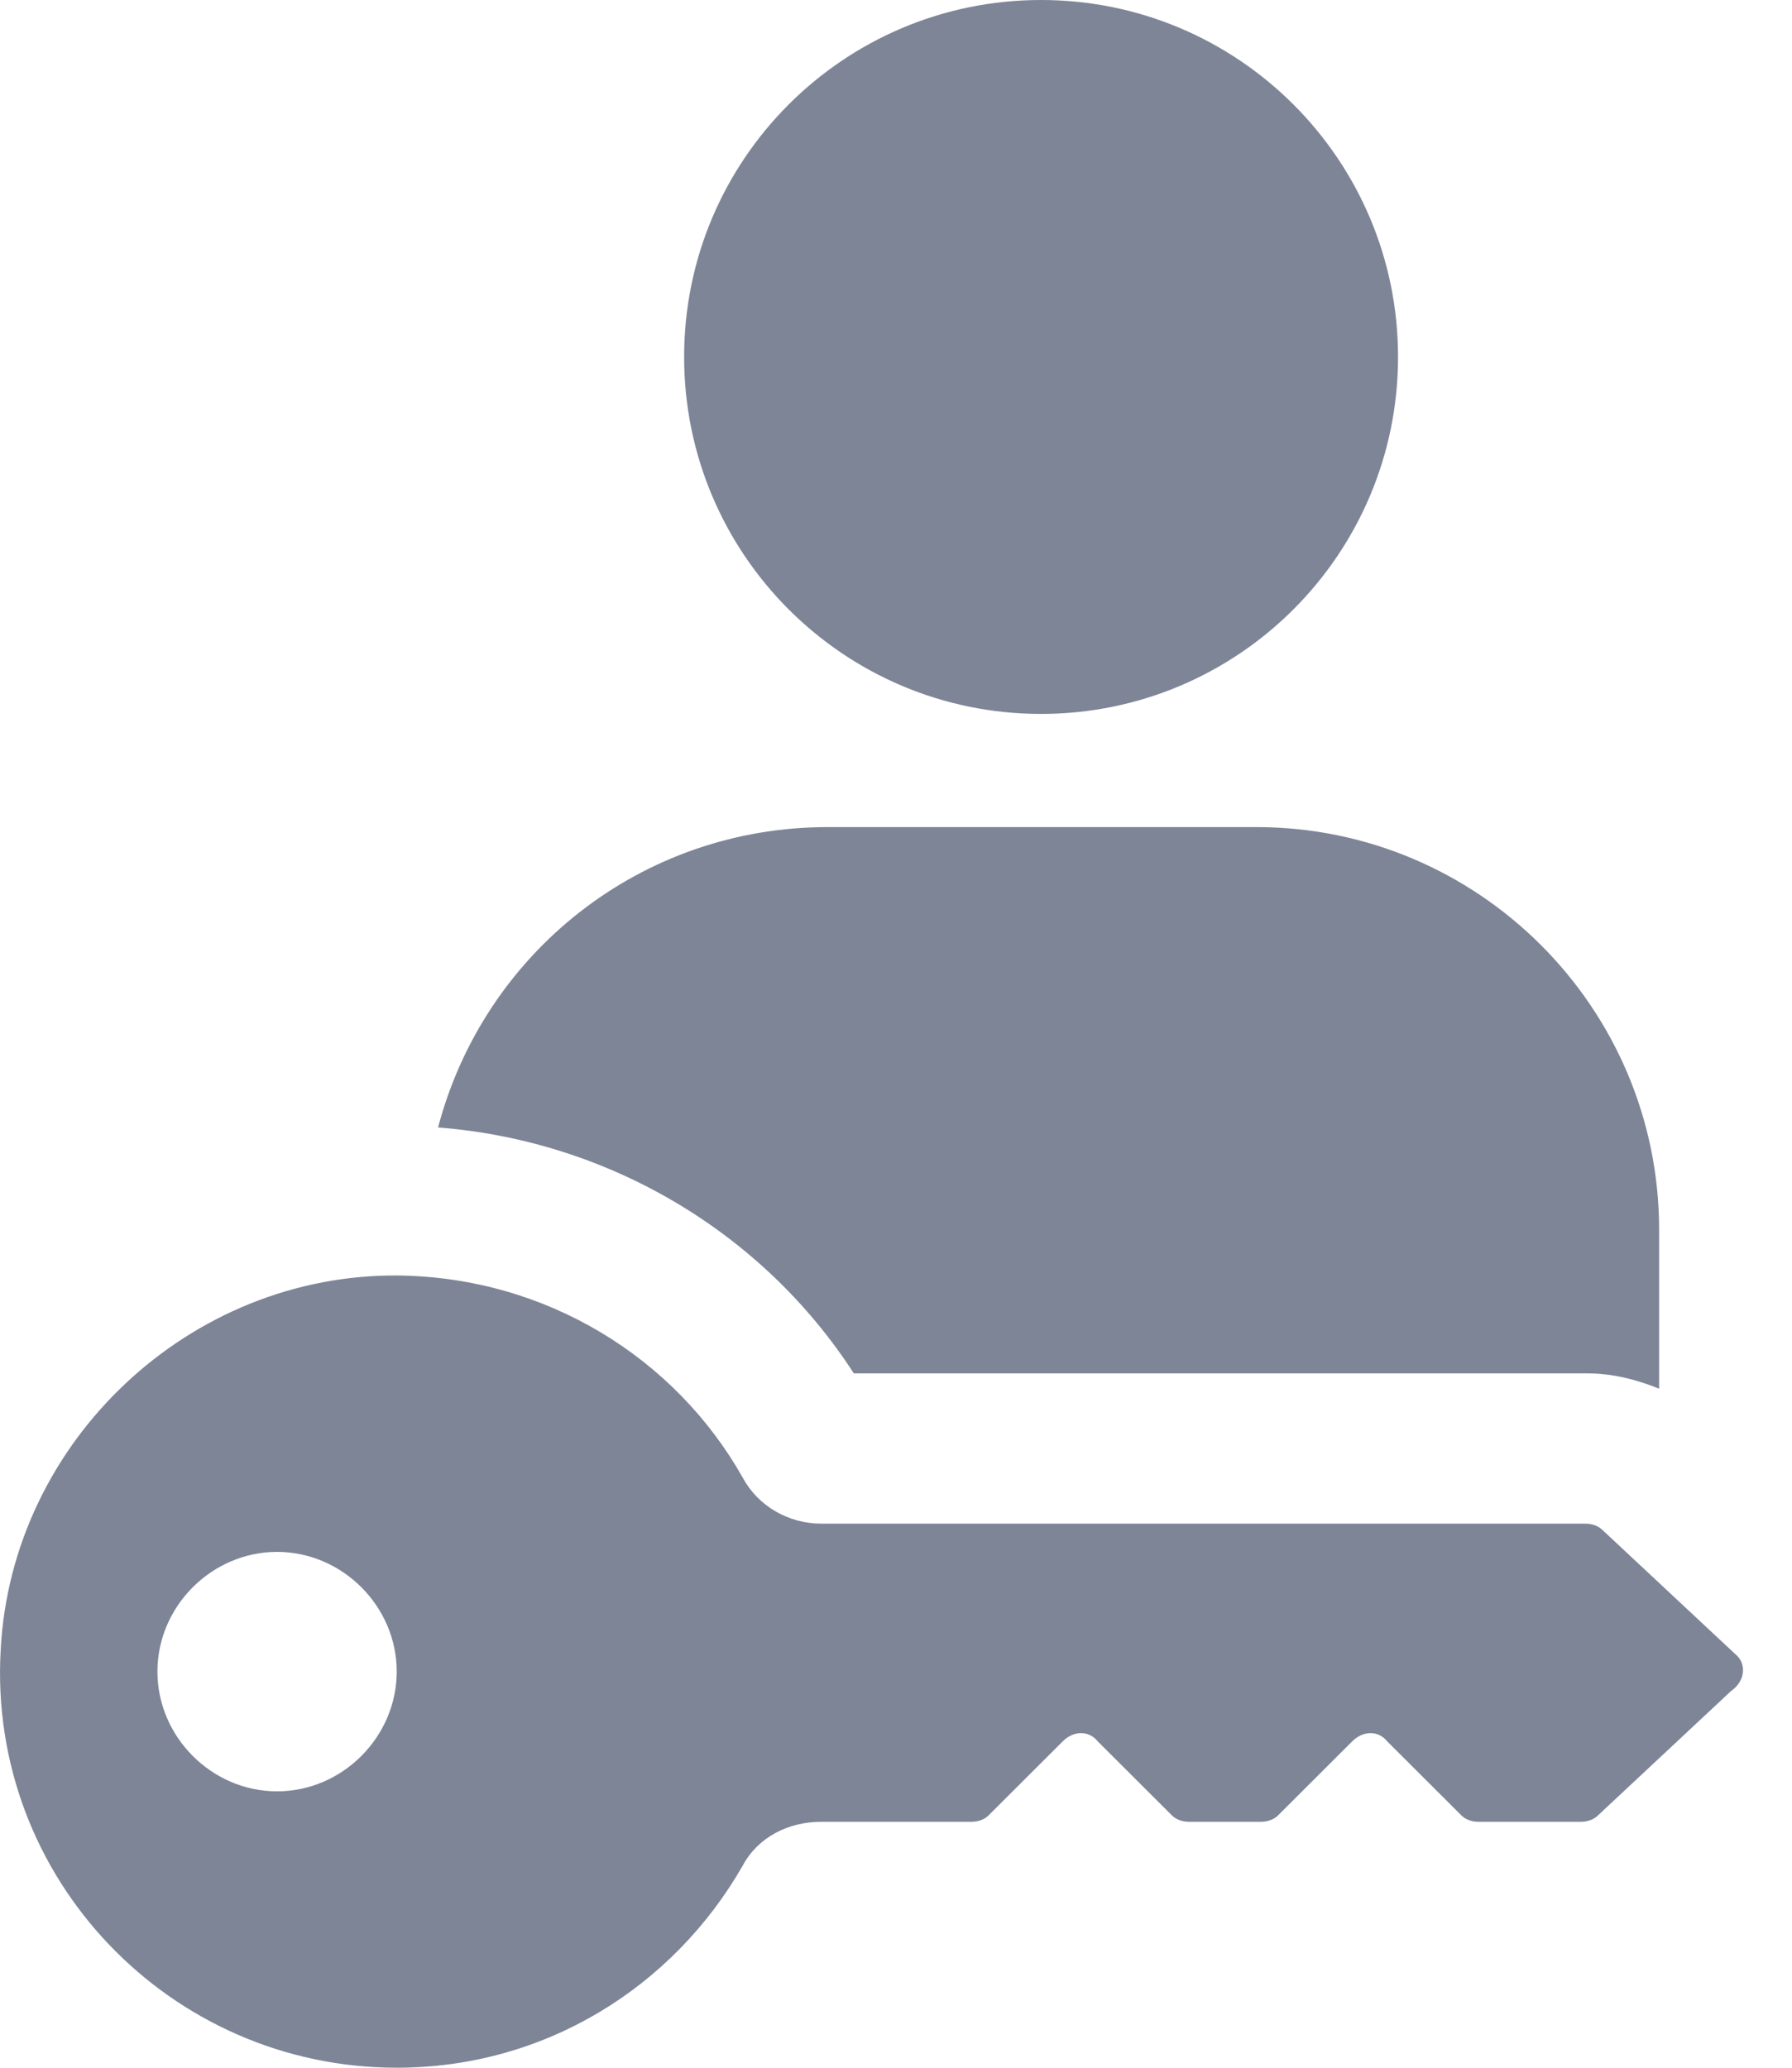 <svg width="13" height="15" viewBox="0 0 13 15" fill="none" xmlns="http://www.w3.org/2000/svg">
<path d="M6.194 9.963H11.515C11.705 9.963 11.879 10.011 12.036 10.074V8.921C12.036 7.311 10.726 6 9.115 6H6.005C4.647 6 3.51 6.916 3.178 8.179C4.41 8.274 5.531 8.937 6.194 9.963Z" fill="#7D8597"/>
<path d="M7.552 5.179C8.982 5.179 10.142 4.02 10.142 2.589C10.142 1.159 8.982 0 7.552 0C6.122 0 4.963 1.159 4.963 2.589C4.963 4.02 6.122 5.179 7.552 5.179Z" fill="#7D8597"/>
<path d="M12.589 12L11.626 11.1C11.594 11.068 11.547 11.053 11.499 11.053H5.957C5.721 11.053 5.5 10.926 5.389 10.721C4.9 9.853 3.968 9.268 2.894 9.253C1.378 9.237 0.084 10.453 0.005 11.968C-0.09 13.626 1.236 15 2.878 15C3.952 15 4.884 14.416 5.389 13.532C5.5 13.326 5.721 13.216 5.957 13.216H7.047C7.094 13.216 7.142 13.2 7.173 13.168L7.71 12.632C7.789 12.553 7.9 12.553 7.963 12.632L8.5 13.168C8.531 13.2 8.578 13.216 8.626 13.216H9.147C9.194 13.216 9.242 13.2 9.273 13.168L9.81 12.632C9.889 12.553 10 12.553 10.063 12.632L10.6 13.168C10.631 13.2 10.678 13.216 10.726 13.216H11.468C11.515 13.216 11.563 13.2 11.594 13.168L12.557 12.268C12.668 12.19 12.668 12.063 12.589 12ZM2.01 12.995C1.536 12.995 1.142 12.6 1.142 12.126C1.142 11.653 1.536 11.258 2.01 11.258C2.484 11.258 2.878 11.653 2.878 12.126C2.878 12.6 2.484 12.995 2.01 12.995Z" fill="#7D8597"/>
</svg>
